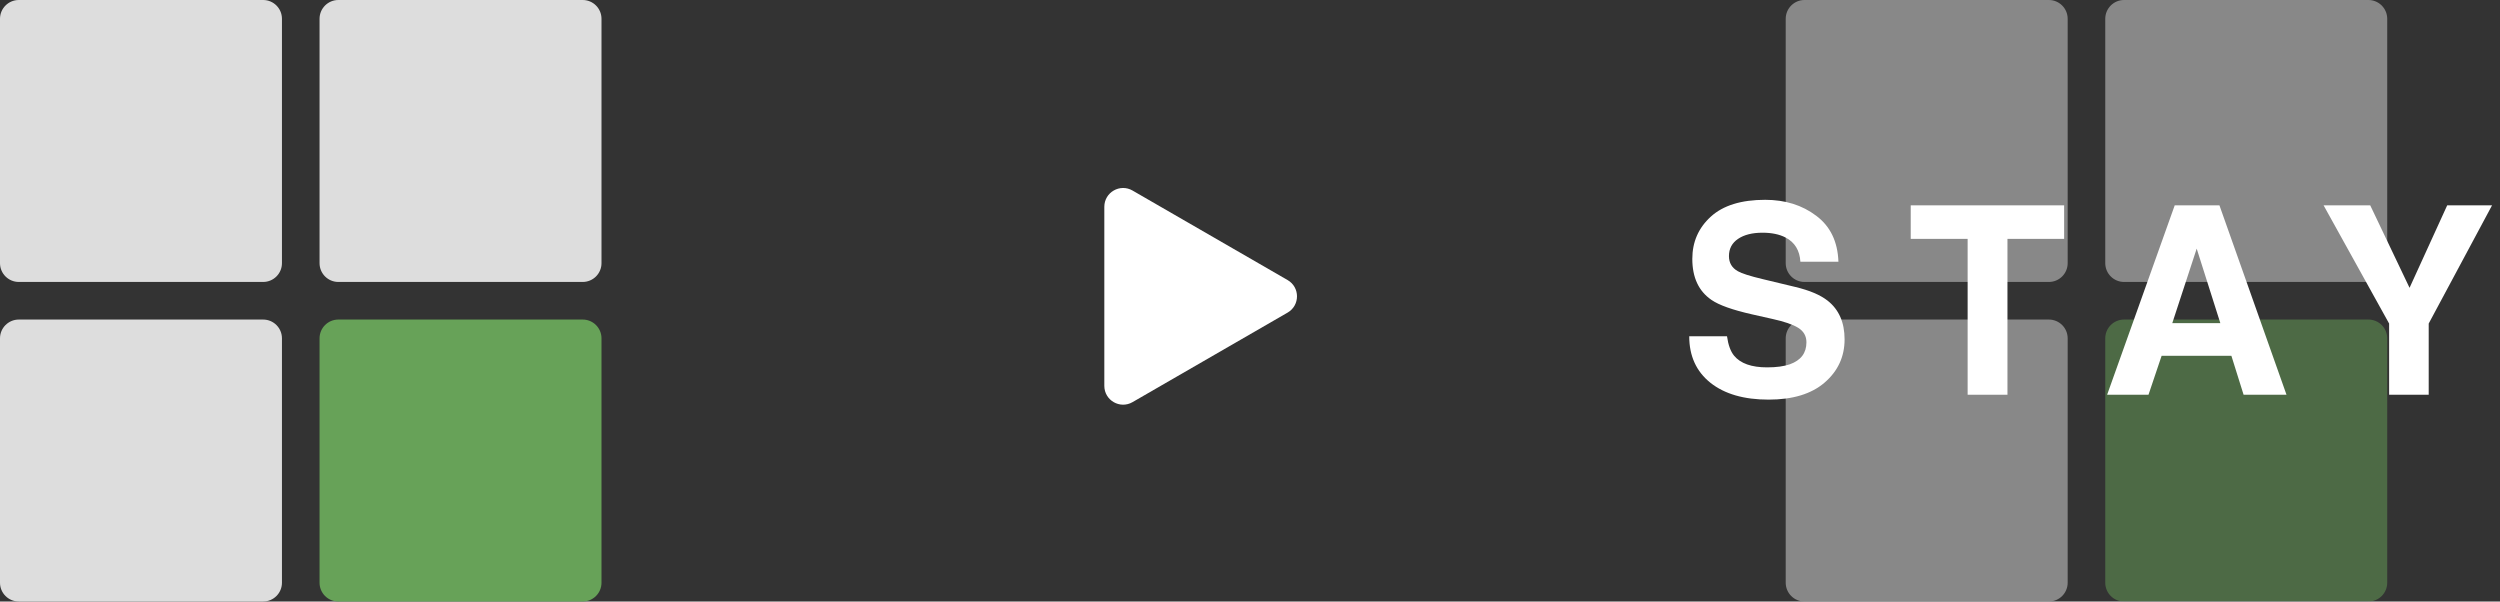 <svg width="133" height="32" viewBox="0 0 133 32" fill="none" xmlns="http://www.w3.org/2000/svg">
<rect x="0" y="0" width="133" height="32" fill="#333333" stroke="none"/>
<path d="M68.5 14.899C69.167 15.284 69.167 16.246 68.5 16.631L60.25 21.394C59.583 21.779 58.75 21.298 58.75 20.528L58.75 11.002C58.75 10.232 59.583 9.751 60.25 10.136L68.5 14.899Z" fill="white"/>
<path d="M17 1C17 0.448 17.448 0 18 0H31C31.552 0 32 0.448 32 1V14C32 14.552 31.552 15 31 15H18C17.448 15 17 14.552 17 14V1Z" fill="#DDDDDD"/>
<path d="M17 18C17 17.448 17.448 17 18 17H31C31.552 17 32 17.448 32 18V31C32 31.552 31.552 32 31 32H18C17.448 32 17 31.552 17 31V18Z" fill="#67A258"/>
<path d="M0 18C0 17.448 0.448 17 1 17H14C14.552 17 15 17.448 15 18V31C15 31.552 14.552 32 14 32H1C0.448 32 0 31.552 0 31V18Z" fill="#DDDDDD"/>
<path d="M0 1C0 0.448 0.448 0 1 0H14C14.552 0 15 0.448 15 1V14C15 14.552 14.552 15 14 15H1C0.448 15 0 14.552 0 14V1Z" fill="#DDDDDD"/>
<g opacity="0.5">
<path d="M112 1C112 0.448 112.448 0 113 0H126C126.552 0 127 0.448 127 1V14C127 14.552 126.552 15 126 15H113C112.448 15 112 14.552 112 14V1Z" fill="#DDDDDD"/>
<path d="M112 18C112 17.448 112.448 17 113 17H126C126.552 17 127 17.448 127 18V31C127 31.552 126.552 32 126 32H113C112.448 32 112 31.552 112 31V18Z" fill="#67A258"/>
<path d="M95 18C95 17.448 95.448 17 96 17H109C109.552 17 110 17.448 110 18V31C110 31.552 109.552 32 109 32H96C95.448 32 95 31.552 95 31V18Z" fill="#DDDDDD"/>
<path d="M95 1C95 0.448 95.448 0 96 0H109C109.552 0 110 0.448 110 1V14C110 14.552 109.552 15 109 15H96C95.448 15 95 14.552 95 14V1Z" fill="#DDDDDD"/>
</g>
<path d="M94.01 19.544C94.507 19.544 94.91 19.489 95.22 19.38C95.808 19.17 96.102 18.781 96.102 18.211C96.102 17.878 95.956 17.621 95.664 17.439C95.373 17.261 94.915 17.104 94.29 16.967L93.224 16.727C92.176 16.491 91.451 16.233 91.05 15.955C90.371 15.49 90.031 14.763 90.031 13.774C90.031 12.872 90.36 12.122 91.016 11.525C91.672 10.928 92.636 10.63 93.907 10.63C94.969 10.63 95.874 10.912 96.621 11.477C97.373 12.038 97.767 12.854 97.804 13.925H95.781C95.744 13.319 95.48 12.888 94.987 12.633C94.659 12.464 94.251 12.38 93.764 12.38C93.222 12.38 92.789 12.489 92.465 12.708C92.141 12.927 91.98 13.232 91.98 13.624C91.98 13.984 92.139 14.253 92.458 14.431C92.663 14.549 93.101 14.688 93.771 14.848L95.507 15.265C96.268 15.447 96.842 15.691 97.23 15.996C97.831 16.47 98.132 17.156 98.132 18.054C98.132 18.974 97.779 19.74 97.072 20.351C96.371 20.957 95.377 21.26 94.092 21.26C92.779 21.26 91.747 20.961 90.995 20.364C90.243 19.763 89.867 18.938 89.867 17.89H91.877C91.941 18.35 92.066 18.694 92.253 18.922C92.595 19.337 93.18 19.544 94.01 19.544Z" fill="white"/>
<path d="M109.812 10.924V12.708H106.797V21H104.678V12.708H101.65V10.924H109.812Z" fill="white"/>
<path d="M118.71 18.929H114.998L114.3 21H112.099L115.695 10.924H118.074L121.642 21H119.359L118.71 18.929ZM118.122 17.192L116.864 13.227L115.565 17.192H118.122Z" fill="white"/>
<path d="M132.577 10.924L129.207 17.213V21H127.101V17.213L123.615 10.924H126.096L128.188 15.312L130.191 10.924H132.577Z" fill="white"/>
</svg>
